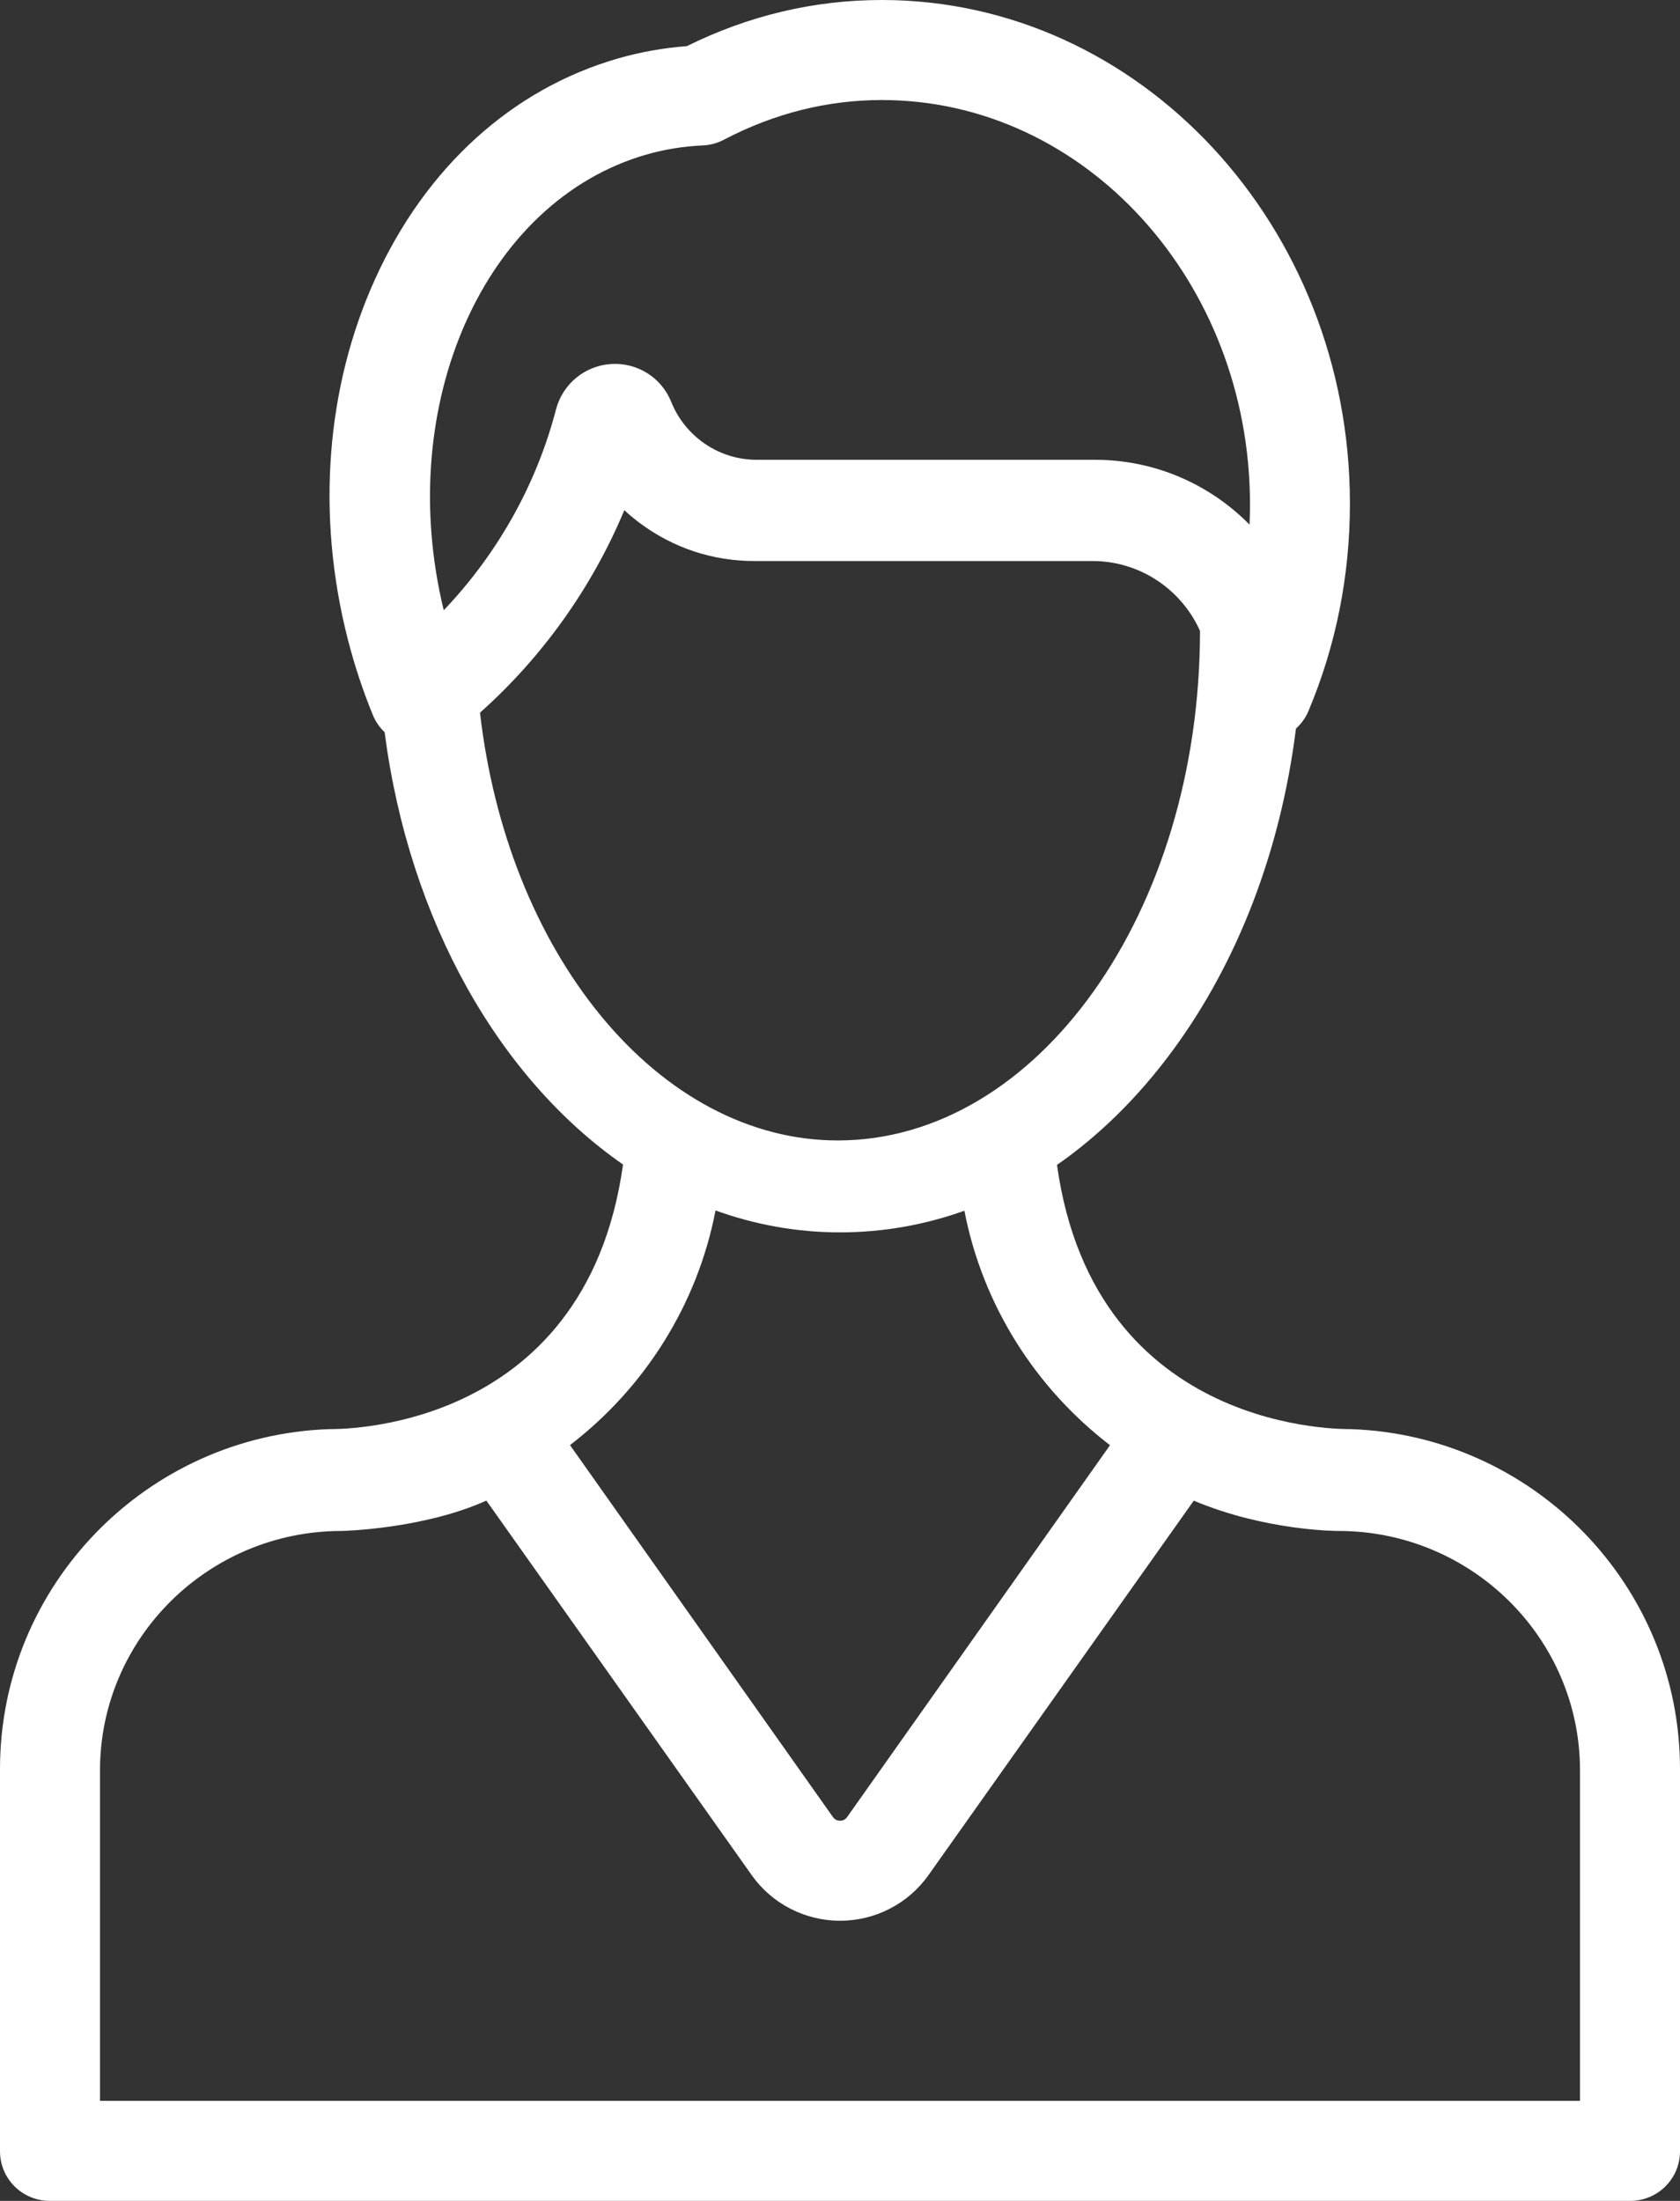 <?xml version="1.0" encoding="UTF-8" standalone="no"?>
<svg width="168px" height="220px" viewBox="0 0 168 220" version="1.1" xmlns="http://www.w3.org/2000/svg" xmlns:xlink="http://www.w3.org/1999/xlink">
    <rect x="0" y="0" width="168" height="220" fill="#333333" stroke="none"/>
    <!-- Generator: Sketch 47.1 (45422) - http://www.bohemiancoding.com/sketch -->
    <title>Shape</title>
    <desc>Created with Sketch.</desc>
    <defs></defs>
    <g id="Page-2" stroke="none" stroke-width="1" fill="none" fill-rule="evenodd">
        <g id="Desktop-HD" transform="translate(-714, -1197)" fill-rule="nonzero" fill="#FFFFFF">
            <g id="user" transform="translate(714, 1197)">
                <path d="M135.057,142.855 C134.882,142.836 109.477,143.583 105.7,116.445 C109.897,113.526 113.765,109.736 117.173,105.137 C123.803,96.191 128.074,84.969 129.596,72.83 C130.119,72.358 130.551,71.772 130.843,71.08 C133.596,64.543 134.992,57.562 134.992,50.331 C134.992,22.579 113.991,0 88.176,0 C81.424,0 74.874,1.55 68.687,4.612 C66.327,4.791 64.015,5.205 61.797,5.844 C51.195,8.898 42.567,16.734 37.502,27.91 C32.586,38.761 31.617,51.535 34.775,63.88 C35.442,66.488 36.29,69.05 37.296,71.499 C37.569,72.161 37.975,72.726 38.462,73.191 C40.927,92.138 49.971,107.836 62.302,116.407 C58.513,143.591 33.118,142.837 32.943,142.856 C14.674,143.474 0,158.471 0,176.83 L0,215.047 C0,217.782 2.225,220 4.969,220 L48.605,220 L119.394,220 L163.03,220 C165.774,220 168,217.782 168,215.047 L168,176.83 C168,158.47 153.327,143.472 135.057,142.855 Z M64.615,15.457 C66.425,14.934 68.337,14.624 70.297,14.536 C71.024,14.503 71.736,14.311 72.38,13.972 C77.402,11.336 82.721,10 88.191,10 C108.487,10 125,28.141 125,50.44 C125,51.109 124.981,51.775 124.952,52.439 C121.015,48.444 115.545,45.962 109.505,45.962 L75.7,45.962 C73.689,45.962 71.78,45.331 70.179,44.137 C68.812,43.118 67.755,41.748 67.124,40.175 C66.147,37.743 63.736,36.222 61.113,36.386 C58.48,36.554 56.264,38.381 55.599,40.934 C53.64,48.455 49.734,55.382 44.374,61 C39.388,40.496 48.387,20.141 64.615,15.457 Z M60.025,101.462 C53.569,93.569 49.34,82.91 48,71.241 C54.261,65.657 59.211,58.708 62.433,51 C62.922,51.451 63.436,51.878 63.972,52.279 C67.302,54.766 71.264,56.081 75.432,56.081 L109.25,56.081 C114.035,56.081 118.16,58.953 120,63.063 C119.994,91.196 103.742,114 83.765,114 C75.07,114 66.639,109.547 60.025,101.462 Z M71.553,121 C75.522,122.426 79.696,123.189 84.002,123.189 C88.273,123.189 92.445,122.451 96.44,121.026 C98.273,130.509 103.583,138.773 111,144.463 L84.712,181.634 C84.54,181.877 84.302,182 84.003,182 C83.704,182 83.466,181.877 83.295,181.635 L57,144.454 C64.417,138.758 69.725,130.488 71.553,121 Z M158,210 L119.365,210 L48.634,210 L10,210 L10,176.966 C10,163.77 20.835,153.035 34.153,153.035 C34.334,153.035 42.323,152.842 48.636,150 L75.179,187.452 C77.197,190.3 80.498,191.999 84.009,191.999 C87.52,191.999 90.821,190.3 92.838,187.452 L119.377,150.006 C126.576,153.035 133.667,153.035 133.848,153.035 C147.166,153.035 158,163.771 158,176.966 L158,210 Z" id="Shape"></path>
            </g>
        </g>
    </g>
</svg>